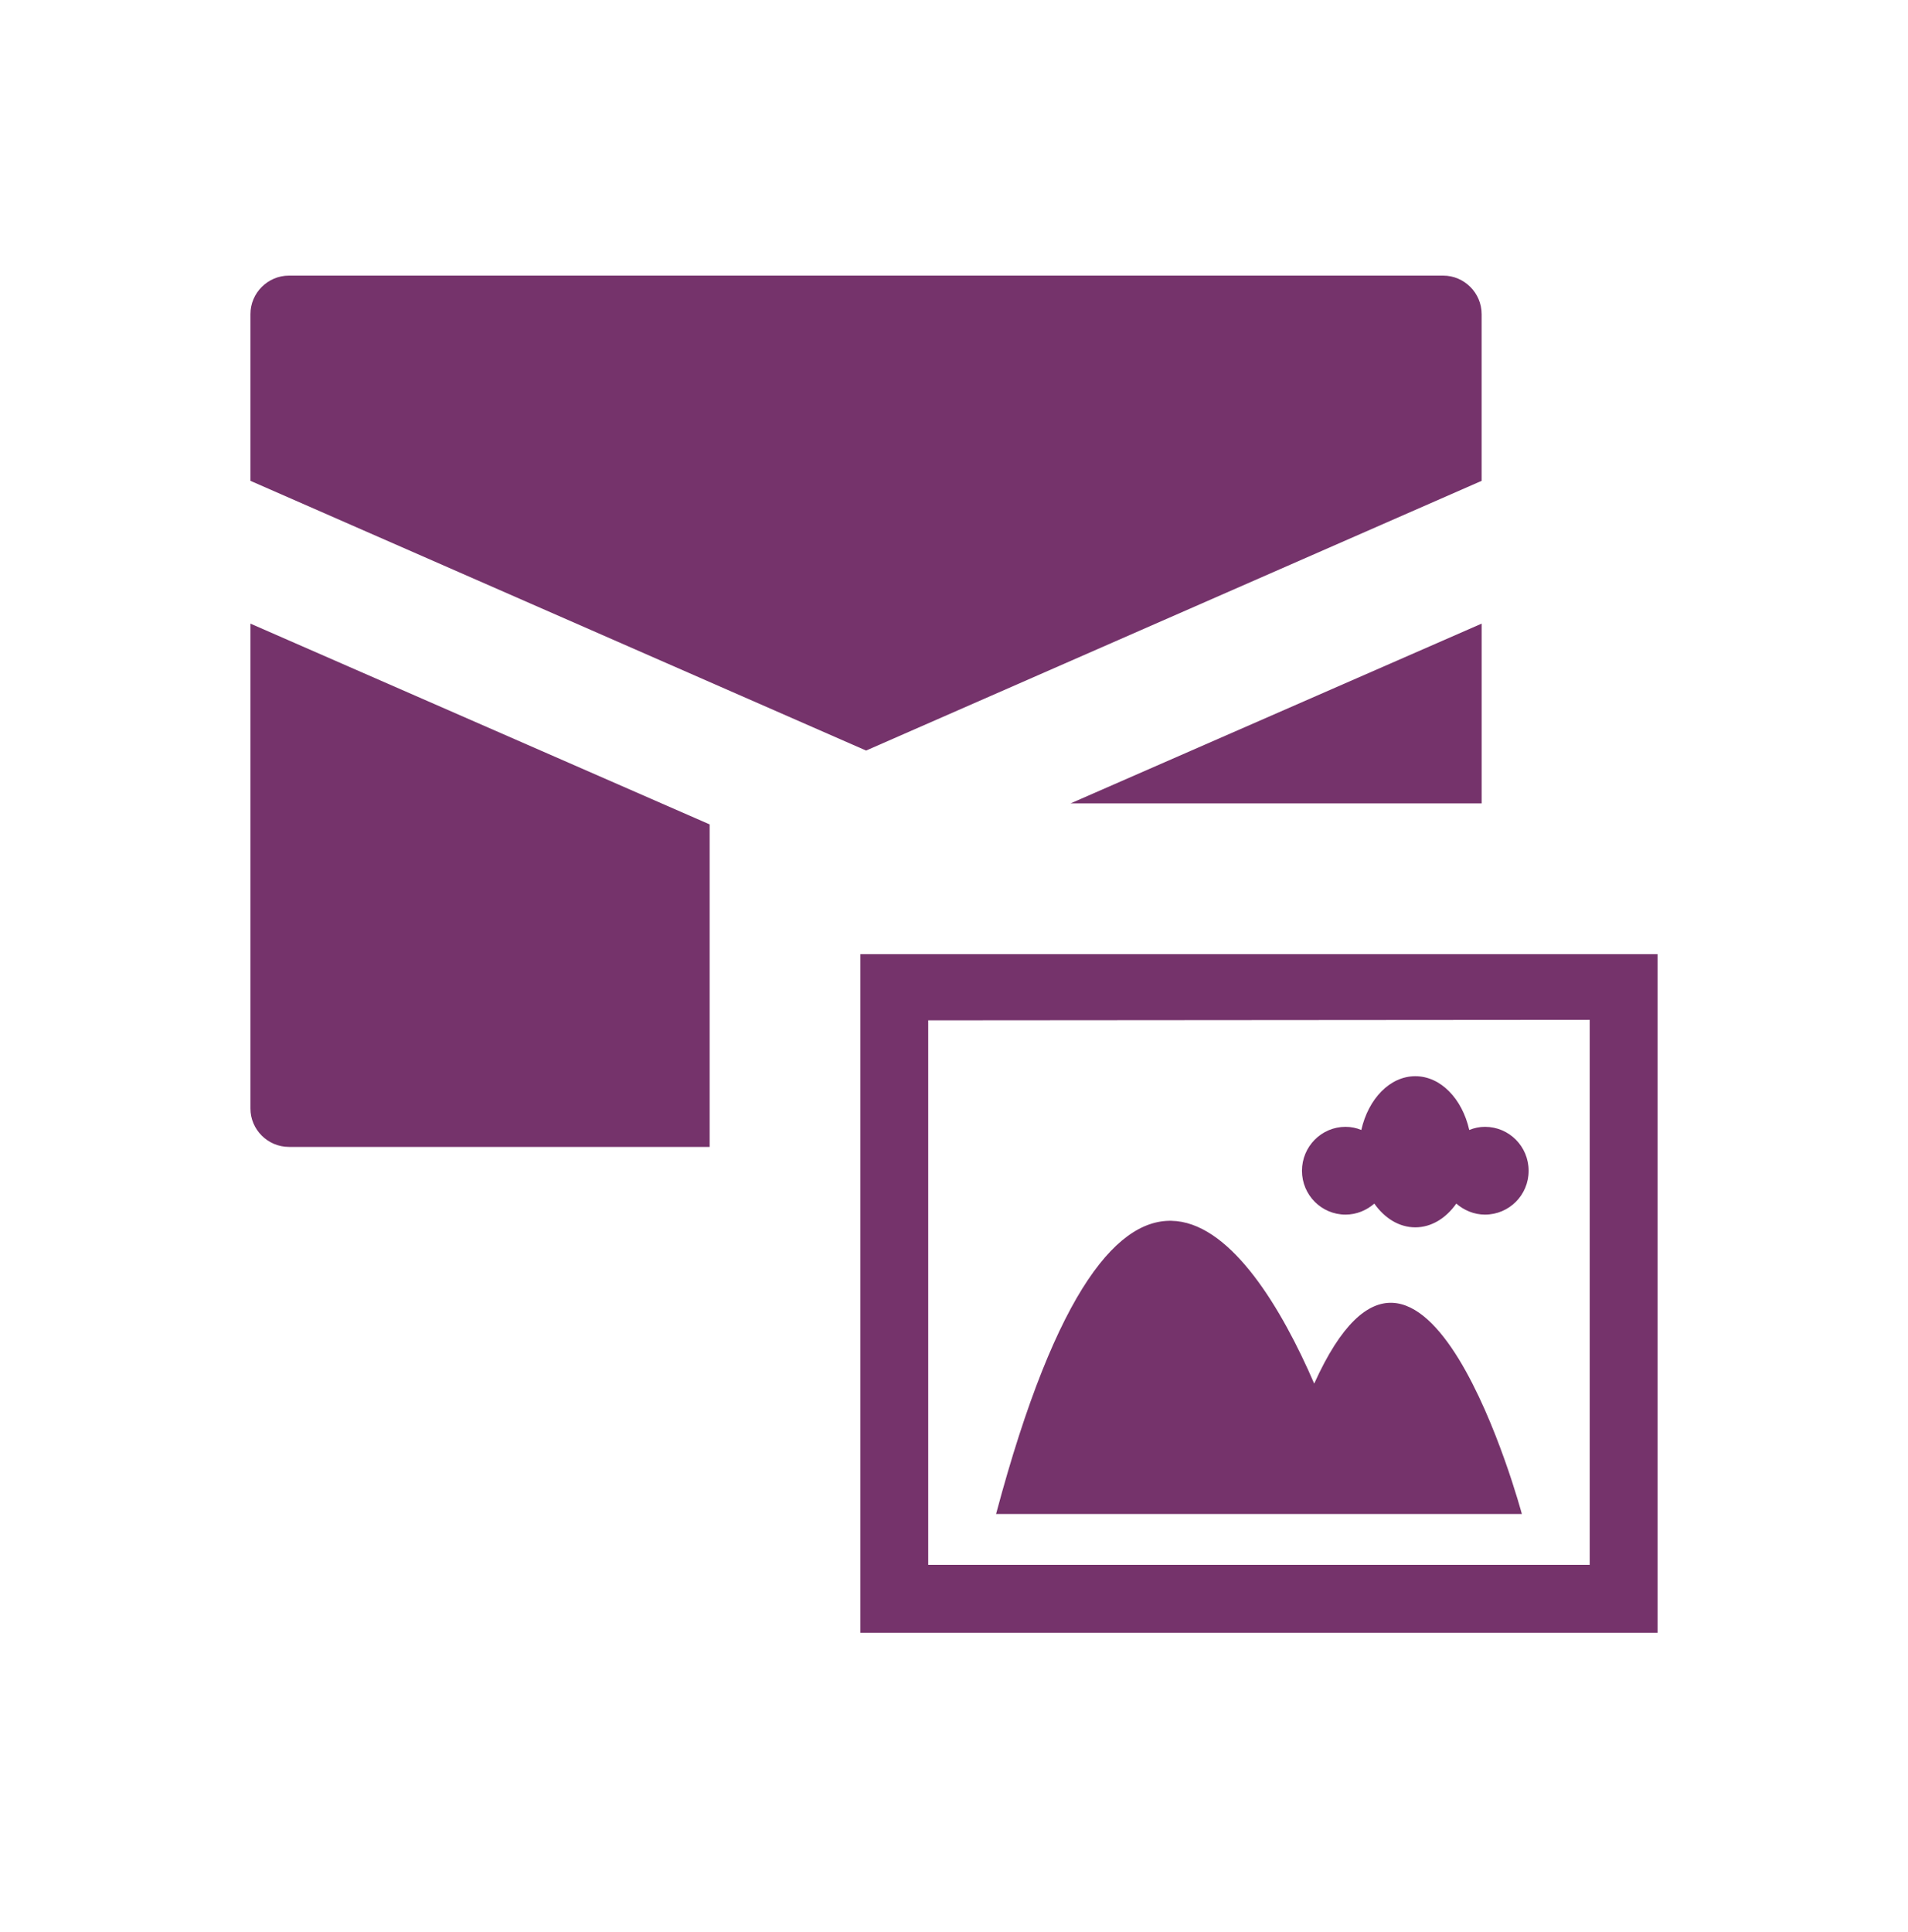 <?xml version="1.0" encoding="iso-8859-1"?>
<!-- Generator: Adobe Illustrator 14.0.0, SVG Export Plug-In . SVG Version: 6.00 Build 43363)  -->
<!DOCTYPE svg PUBLIC "-//W3C//DTD SVG 1.1//EN" "http://www.w3.org/Graphics/SVG/1.1/DTD/svg11.dtd">
<svg version="1.1" id="icon-l-mms-layer" xmlns="http://www.w3.org/2000/svg" xmlns:xlink="http://www.w3.org/1999/xlink" x="0px"
	 y="0px" width="80px" height="81px" viewBox="0 0 80 81" style="enable-background:new 0 0 80 81;" xml:space="preserve">
<g id="icon-l-mms_1_">
	<path style="fill:#75336B;" d="M62.124,20.157l-25.81,11.307L10.5,20.157v-6.988c0-0.887,0.727-1.615,1.615-1.615h48.396
		c0.888,0,1.612,0.729,1.612,1.615V20.157z M62.124,33.679v-7.536l-17.237,7.536H62.124z M29.754,34.56L10.5,26.143v20.326
		c0,0.886,0.727,1.611,1.615,1.611h17.639V34.56z M56.417,50.918c0.464,0,0.883-0.182,1.206-0.461c0.43,0.61,1.04,0.995,1.719,0.995
		c0.677,0,1.287-0.385,1.719-0.995c0.324,0.279,0.743,0.461,1.201,0.461c1.016,0,1.832-0.822,1.832-1.837
		c0-1.018-0.816-1.843-1.832-1.843c-0.23,0-0.45,0.047-0.658,0.132c-0.295-1.305-1.195-2.254-2.262-2.254s-1.969,0.949-2.264,2.254
		c-0.203-0.085-0.426-0.132-0.661-0.132c-1.009,0-1.827,0.825-1.827,1.843C54.59,50.096,55.408,50.918,56.417,50.918z
		 M55.103,58.002c-2.726-6.305-8.232-13.682-13.339,5.467H63.81C63.81,63.469,59.646,47.951,55.103,58.002z M69.5,40v28.446H36.074
		V40H69.5z M66.655,65.601V42.753l-27.736,0.021v22.826H66.655z"/>
	<rect style="fill:none;" width="80" height="80"/>
</g>
</svg>
